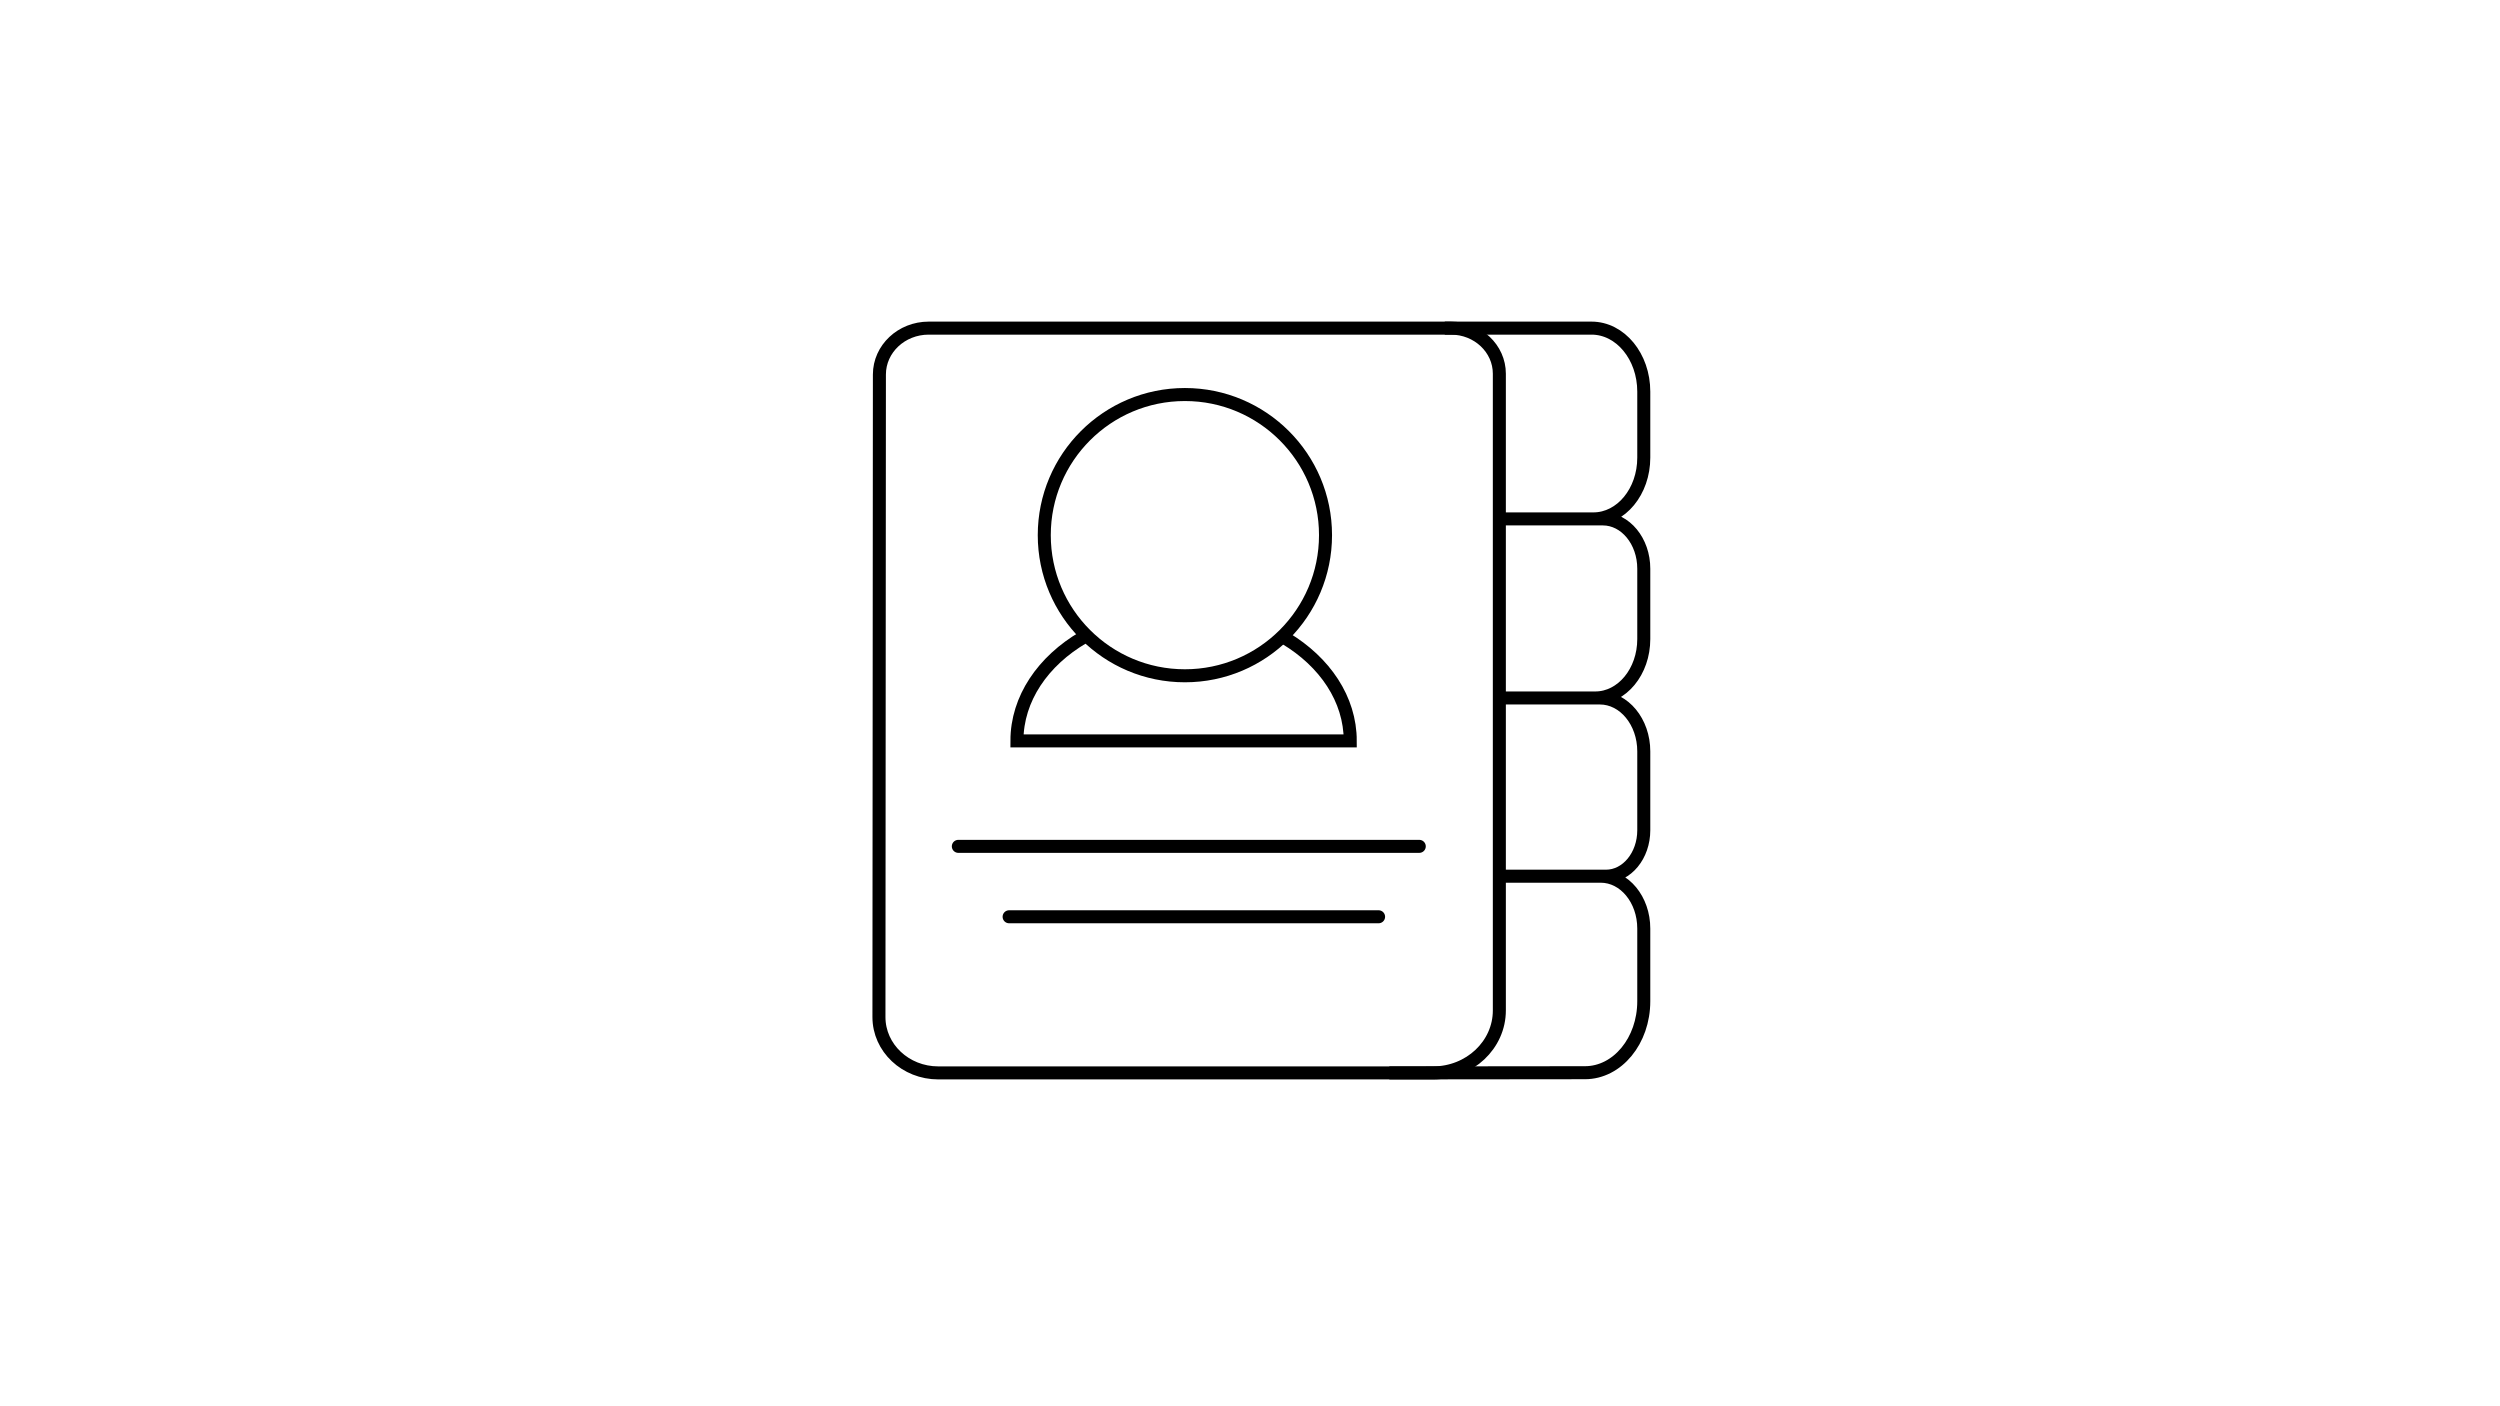 <?xml version="1.0" encoding="utf-8"?>
<!-- Generator: Adobe Illustrator 26.5.1, SVG Export Plug-In . SVG Version: 6.00 Build 0)  -->
<svg version="1.1" id="Layer_1" xmlns="http://www.w3.org/2000/svg" xmlns:xlink="http://www.w3.org/1999/xlink" x="0px" y="0px"
	 viewBox="0 0 1920 1080" style="enable-background:new 0 0 1920 1080;" xml:space="preserve">
<style type="text/css">
	.st0{fill:none;stroke:#000000;stroke-width:10;stroke-miterlimit:10;}
	.st1{fill:none;stroke:#000000;stroke-width:10;stroke-linecap:round;stroke-miterlimit:10;}
</style>
<path class="st0" d="M713.23,252h401.06c20.55,0,37.21,15.68,37.21,35.01v488.99c0,26.51-22.83,47.99-51,47.99H720.6
	c-25.18,0-45.59-19.22-45.57-42.91l0.35-493.49C675.4,267.93,692.34,252,713.23,252z"/>
<path class="st0" d="M772,616"/>
<path class="st0" d="M1109.58,252h112.71c22.16,0,40.13,21.83,40.13,48.76v50.72c0,25.98-17.33,47.04-38.71,47.04h-74.26h81.52
	c17.37,0,31.45,17.11,31.45,38.22v54.06c0,24.99-16.67,45.24-37.23,45.24h-75.74h79.23c18.63,0,33.74,18.35,33.74,41v60.6
	c0,19.48-13,35.28-29.03,35.28h-83.93h79.9c18.26,0,33.06,17.99,33.06,40.18v55.86c0,30.31-20.22,54.88-45.16,54.88L1067,824"/>
<line class="st1" x1="736" y1="650" x2="1090" y2="650"/>
<line class="st1" x1="775" y1="704.08" x2="1058.75" y2="704.08"/>
<circle class="st0" cx="910" cy="411" r="108"/>
<path class="st0" d="M832.2,489.4C801.11,507.55,781,536.45,781,569h256c0-32.11-19.56-60.66-49.93-78.86"/>
</svg>
